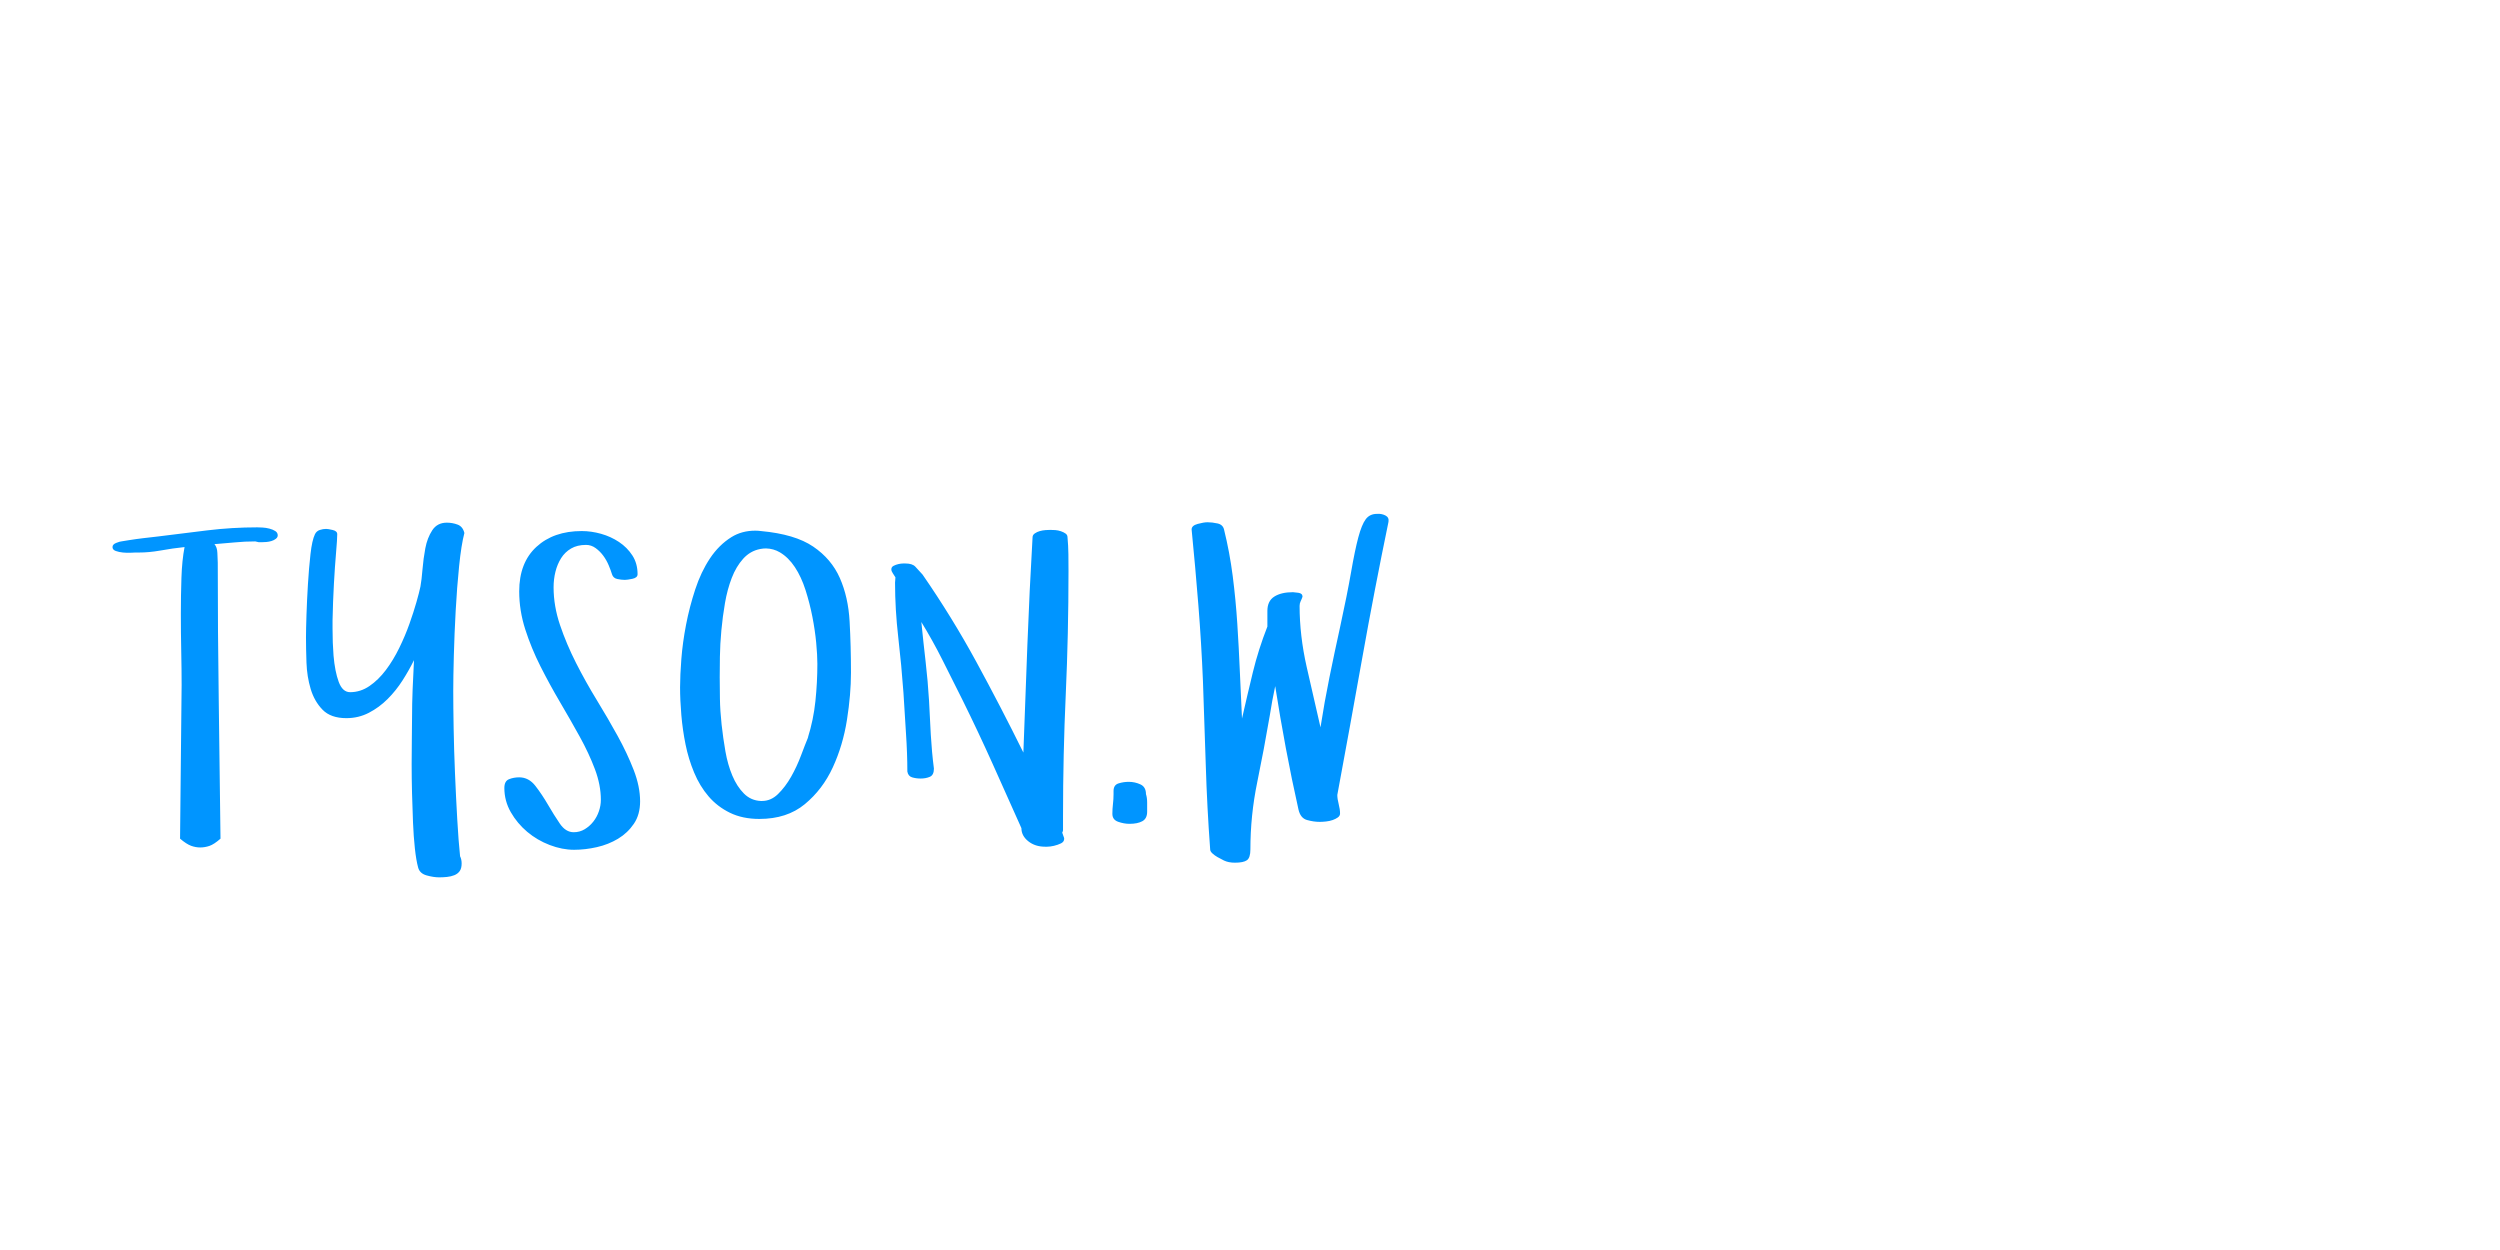 <?xml version="1.0"?>
<svg version="1.1" xmlns="http://www.w3.org/2000/svg" width="400px" height="200px" style=""><path fill="#0095ff" d="M18,87.531q0-0.438,0.609-0.672t0.797-0.234l1.156-0.188q1.156-0.188,2.344-0.328t2.312-0.266q3.969-0.5,7.938-0.984t8-0.484q0.312,0,0.859,0.031t1.094,0.172t0.938,0.391t0.391,0.688q0,0.312-0.297,0.547t-0.703,0.359t-0.828,0.156t-0.672,0.031l-0.547,0t-0.547-0.125q-1.656,0-3.266,0.156t-3.266,0.281q0.438,0.5,0.469,1.406t0.062,1.562q0,11.062,0.156,22t0.281,22.094l0,0.062q-1.031,0.906-1.766,1.156t-1.484,0.25q-0.719,0-1.453-0.266t-1.766-1.141l0-0.062l0.25-24.531q0-2.438-0.062-5.375t-0.062-5.953t0.094-5.828t0.5-4.906q-1.844,0.188-3.906,0.562q-1.781,0.312-3.406,0.312l-0.562,0q-0.125,0-0.734,0.031t-1.25-0.031t-1.156-0.25t-0.516-0.625z M48.958,101.969q0-1.219,0.078-3.578t0.234-4.922t0.406-4.797t0.719-3.203q0.25-0.5,0.766-0.672t1.016-0.172q0.312,0,1.047,0.172t0.734,0.672q0,0.781-0.188,2.953t-0.344,4.984t-0.219,5.844l0,1.344q0,2.281,0.156,4.281q0.219,2.562,0.828,4.219t1.828,1.656q1.656,0,3.094-0.984t2.625-2.562t2.141-3.531t1.625-3.844t1.125-3.484t0.641-2.5q0.188-1.031,0.328-2.75t0.453-3.375t1.109-2.875t2.328-1.219q0.906,0,1.734,0.312t1.078,1.344q-0.5,1.906-0.844,5.297t-0.547,7.109t-0.297,7.203t-0.094,5.672q0,2.438,0.062,5.953t0.219,7.266t0.359,7.297t0.453,5.922q0.25,0.5,0.25,1.156q0,0.781-0.312,1.219t-0.859,0.656t-1.188,0.281t-1.234,0.062q-0.906,0-2.016-0.312t-1.359-1.281q-0.312-1.156-0.516-3.047t-0.297-4.125t-0.156-4.672t-0.062-4.672t0.031-4.156t0.031-3.141q0-2.375,0.094-4.672t0.219-4.672q-0.781,1.594-1.828,3.234t-2.391,2.984t-3,2.203t-3.594,0.859q-2.5,0-3.812-1.344t-1.906-3.328t-0.672-4.219t-0.078-4.047z M80.698,126.062q0-1.094,0.75-1.391t1.625-0.297q1.531,0,2.594,1.375t2.016,3.016t1.891,3.016t2.219,1.375q0.969,0,1.766-0.484t1.375-1.219t0.891-1.656t0.312-1.828q0-2.375-0.953-4.906t-2.438-5.219t-3.141-5.5t-3.125-5.719t-2.438-5.922t-0.969-6.078q0-4.594,2.75-7.125t7.25-2.531q1.531,0,3.094,0.438t2.875,1.312t2.141,2.156t0.828,3q0,0.562-0.828,0.734t-1.203,0.172q-0.562,0-1.219-0.141t-0.844-0.766t-0.531-1.438t-0.859-1.516t-1.219-1.219t-1.547-0.516q-1.406,0-2.391,0.578t-1.594,1.547t-0.906,2.172t-0.297,2.484q0,3,1.031,6.047t2.562,6.062t3.328,5.953t3.328,5.719t2.562,5.438t1.031,5.031q0,2.125-1,3.594t-2.531,2.391t-3.391,1.344t-3.641,0.422q-1.906,0-3.906-0.766t-3.594-2.109t-2.625-3.141t-1.031-3.891z M108.813,109.906q0-1.844,0.203-4.469t0.75-5.469t1.469-5.656t2.359-4.969t3.438-3.406q1.656-1.031,3.812-1.031q0.438,0,0.906,0.062q5.438,0.5,8.359,2.484t4.266,5.031t1.562,6.938t0.219,8.203q0,3.469-0.641,7.547t-2.266,7.609t-4.484,5.891t-7.266,2.359q-2.688,0-4.703-0.984t-3.422-2.625t-2.312-3.812t-1.375-4.5t-0.672-4.703t-0.203-4.5z M115.157,108.5q0,1.344,0.031,3.297t0.266,4.109t0.609,4.297t1.109,3.891t1.859,2.875t2.719,1.188l0.156,0q1.438,0,2.562-1.094q1.188-1.156,2.109-2.781t1.594-3.422t1.203-3.078l-0.125,0.281q0.906-2.875,1.219-5.891t0.312-5.953q0-1.406-0.188-3.391t-0.609-4.141t-1.094-4.266t-1.703-3.672t-2.406-2.375q-1-0.594-2.219-0.625q-0.469,0-0.938,0.094q-1.594,0.312-2.719,1.562t-1.828,3.078t-1.078,4t-0.578,4.375t-0.234,4.219t-0.031,3.422z M129.25,118.125l0-0.062l0,0.062z M142.615,91.094q0-0.375,0.359-0.562t0.781-0.281t0.766-0.094l0.344,0q1.094,0,1.578,0.5t1.172,1.281q4.688,6.781,8.594,13.953t7.531,14.516q0.312-8.562,0.641-17.234t0.828-17.203q0-0.375,0.359-0.625t0.812-0.375t0.922-0.156t0.719-0.031q0.375,0,0.828,0.031t0.906,0.188t0.75,0.375t0.297,0.594q0.125,1.344,0.141,2.703t0.016,2.703q0,10.062-0.438,19.719t-0.438,19.5l0,2.25q0,0.125-0.125,0.375q0.062,0.25,0.188,0.547t0.125,0.422q0,0.5-0.516,0.75t-1.125,0.391t-1.078,0.141t-0.344,0q-1.594,0-2.688-0.875t-1.094-2.094q-2.312-5.188-4.609-10.297t-4.797-10.172q-1.594-3.188-3.203-6.391t-3.453-6.203q0.062,0.062,0.062,0.188q0.312,3.125,0.672,6.234t0.547,6.234q0.125,2.688,0.281,5.438t0.5,5.438q0,1.031-0.641,1.312t-1.484,0.281q-0.719,0-1.359-0.188t-0.766-0.938q0-2.875-0.219-6.109t-0.406-6.516q-0.312-4.344-0.828-8.828t-0.516-8.766q0-0.188,0.031-0.391t0.031-0.453q-0.188-0.312-0.422-0.656t-0.234-0.625z M177.98,130.219q0-0.781,0.094-1.578t0.094-1.578l0-0.5q0-0.969,0.797-1.219t1.641-0.25q0.969,0,1.859,0.406t0.891,1.562q0.188,0.562,0.188,1.344l0,1.469q0,1.094-0.766,1.516t-2.047,0.422q-0.906,0-1.828-0.328t-0.922-1.266z M190.657,84.719q0-0.625,0.969-0.891t1.594-0.266q0.719,0,1.578,0.188t1.047,0.969q0.906,3.656,1.391,7.453t0.734,7.641t0.406,7.641t0.344,7.516q0.844-3.719,1.734-7.391t2.328-7.328l0-2.5q0-1.594,1.109-2.297t2.984-0.703q0.188,0,0.859,0.094t0.672,0.625q-0.125,0.375-0.297,0.719t-0.172,0.75q0,4.75,1.125,9.734t2.219,9.703q0.625-4.031,1.438-8.031t1.688-7.969q1.156-5.312,1.766-8.828t1.156-5.562t1.188-2.906t1.797-0.859q0.719-0.062,1.344,0.25t0.5,1.031q-2.25,10.875-4.203,21.812t-3.984,21.875q0,0.625,0.219,1.469t0.219,1.5q0,0.375-0.344,0.625t-0.828,0.422t-1.062,0.234t-1.016,0.062q-0.969,0-2.031-0.297t-1.375-1.703q-1.094-4.875-2.016-9.797t-1.703-9.922q-0.25,1.156-0.469,2.344t-0.406,2.406q-0.906,5.312-2,10.625t-1.094,10.75q0,1.344-0.562,1.734t-1.906,0.391q-1.031,0-1.75-0.344q-0.562-0.312-1.062-0.562q-0.438-0.25-0.797-0.578t-0.359-0.641q-0.5-6.781-0.703-13.469t-0.453-13.469q-0.25-6.094-0.734-12.172t-1.078-12.078z"/><path fill="#" d=""/></svg>
